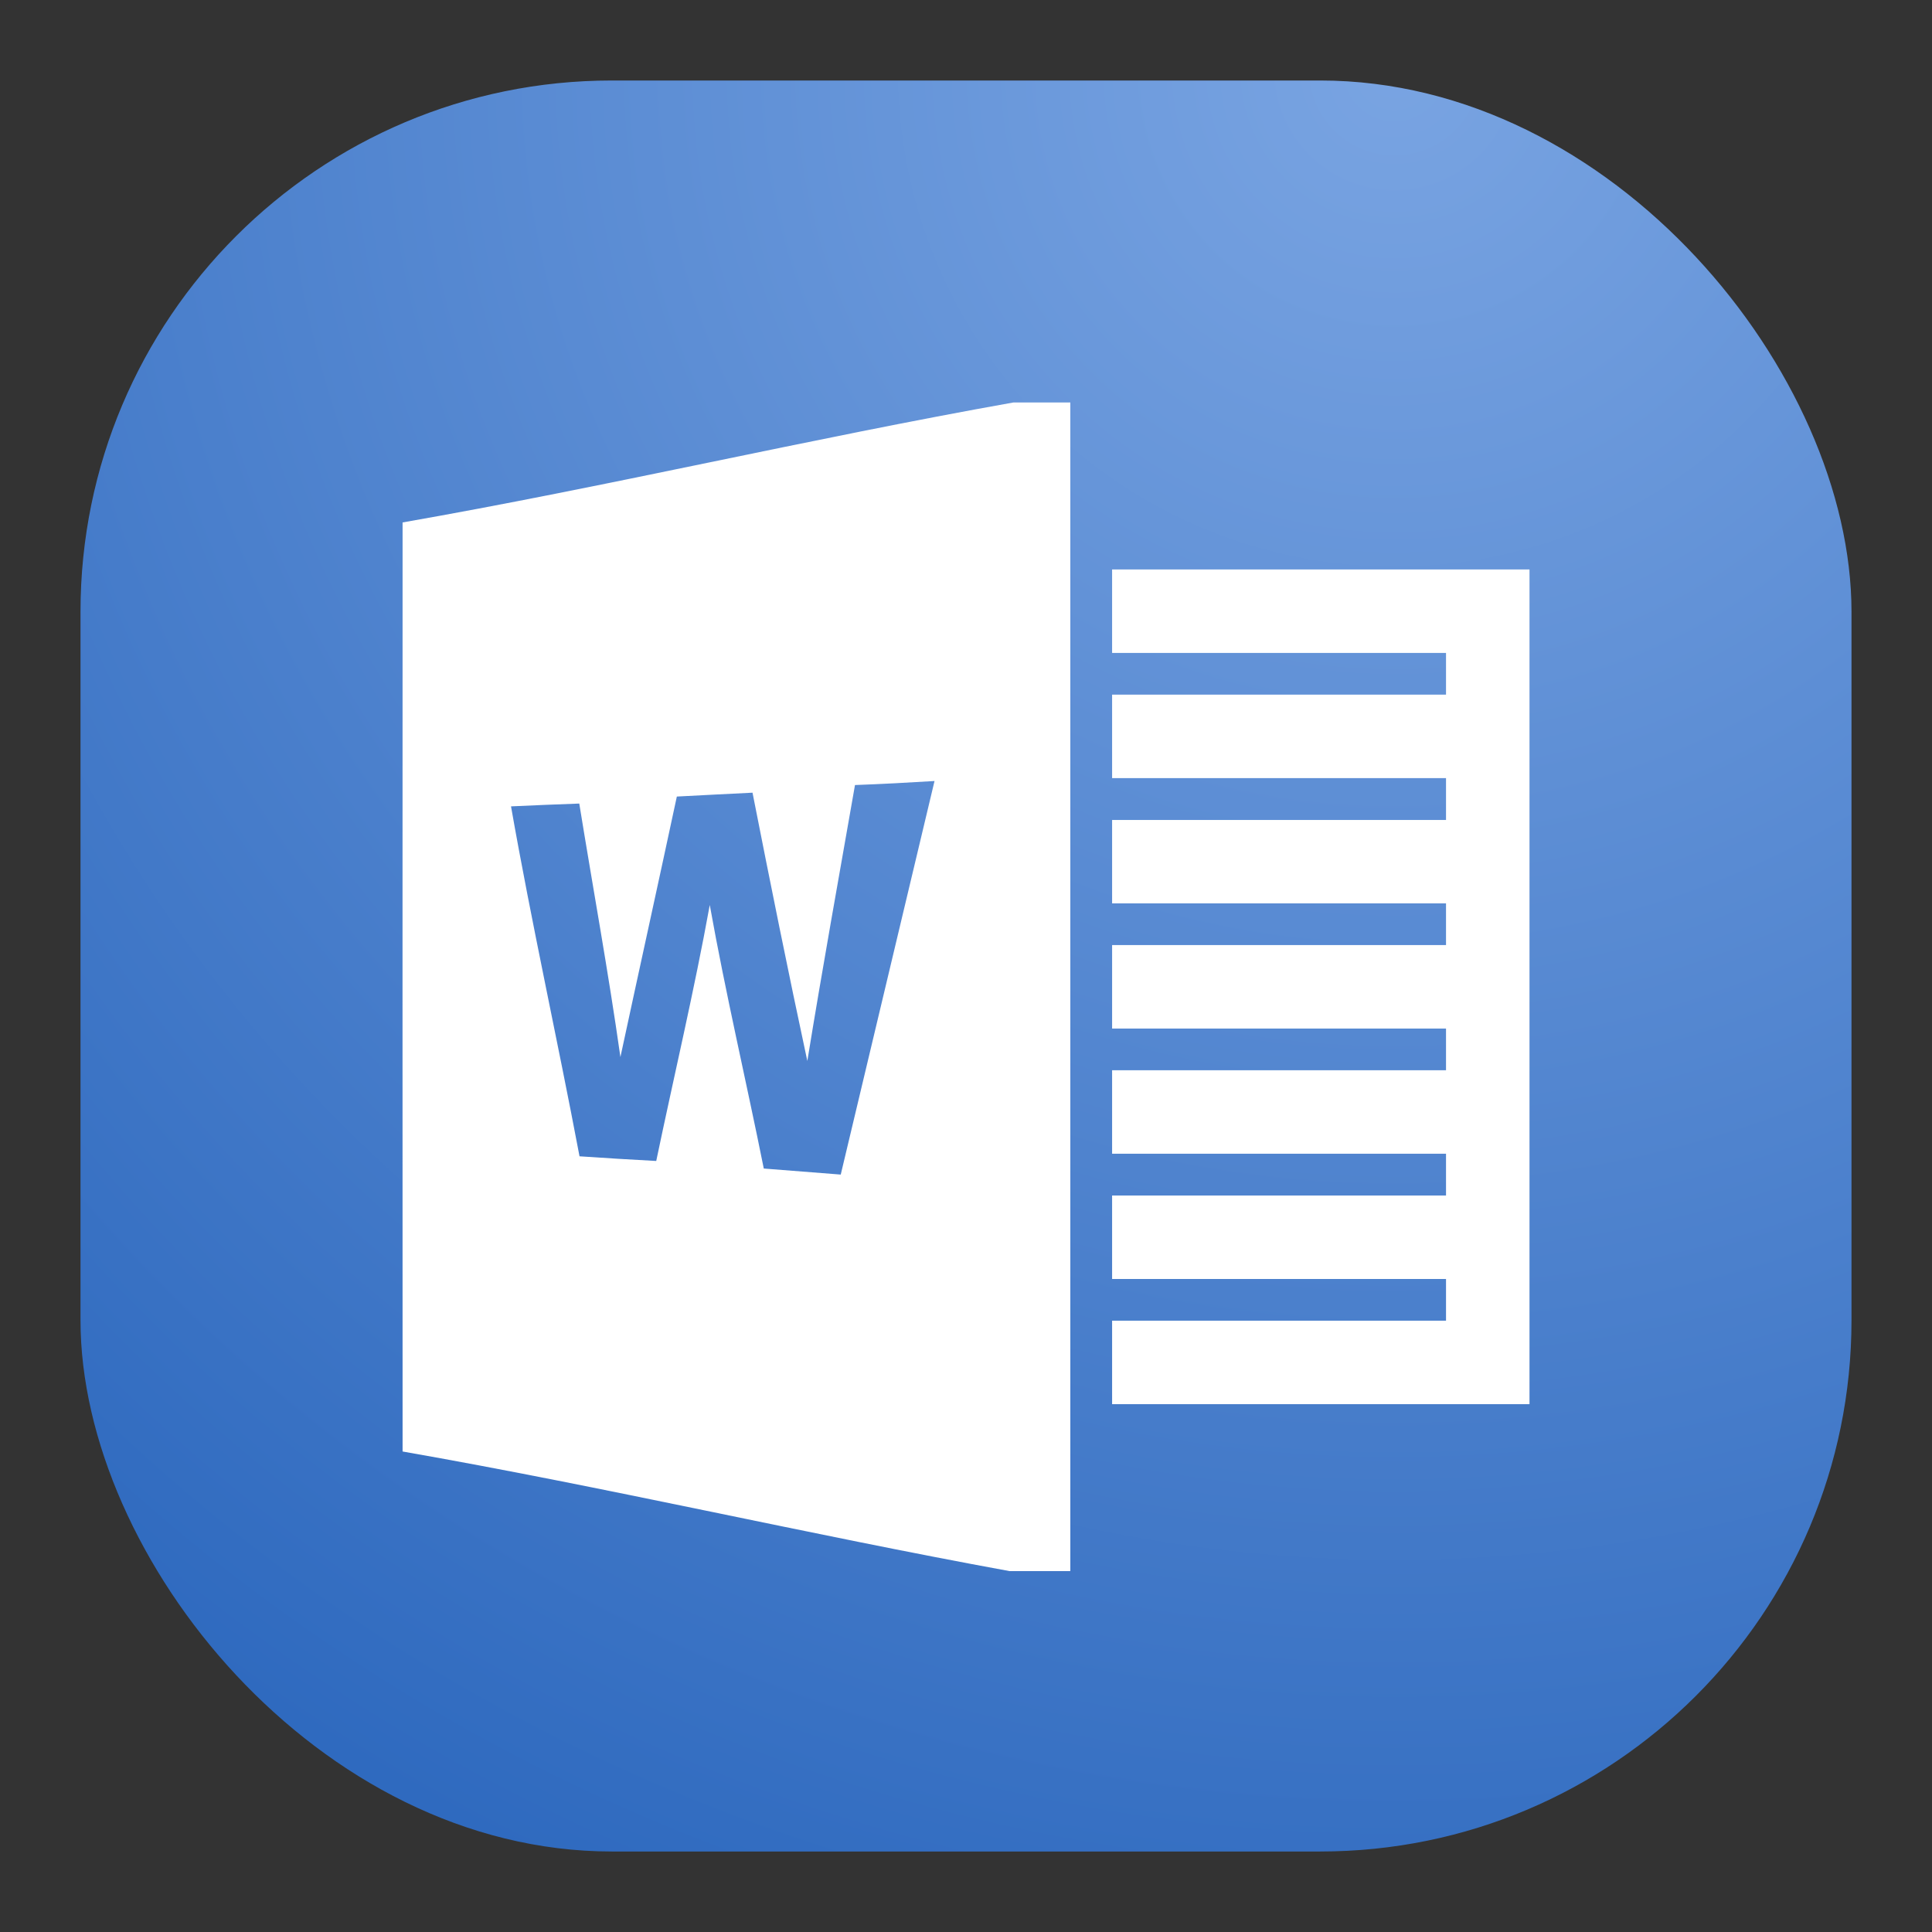 <svg width="24" height="24" viewBox="0 0 24 24" fill="none" xmlns="http://www.w3.org/2000/svg">
<rect x="0" y="0" width="24" height="24" fill="#333333" stroke="none"/>
<rect x="1" y="1" width="22" height="22" rx="6.6" fill="url(#paint0_radial_1_217)"/>
<path d="M12.587 5C10.059 5.45 7.529 6.048 5.001 6.49C5.001 10.335 4.999 14.183 5.001 18.031C7.516 18.471 10.032 19.058 12.542 19.517H13.296V5H12.587ZM11.609 9.702L10.444 14.591L9.488 14.516C9.269 13.424 9.013 12.339 8.817 11.242C8.624 12.308 8.373 13.363 8.152 14.422C7.835 14.405 7.517 14.386 7.199 14.364C6.925 12.913 6.604 11.472 6.348 10.017C6.63 10.004 6.914 9.992 7.196 9.982C7.366 11.033 7.558 12.079 7.707 13.131C7.939 12.052 8.177 10.974 8.408 9.895C8.721 9.877 9.035 9.864 9.348 9.847C9.567 10.96 9.791 12.072 10.029 13.18C10.215 12.036 10.421 10.894 10.621 9.752C10.951 9.74 11.281 9.722 11.609 9.702Z" fill="white"/>
<path d="M13.815 7.074H19V17.443H13.815V16.406H17.963V15.888H13.815V14.851H17.963V14.332H13.815V13.295H17.963V12.777H13.815V11.74H17.963V11.222H13.815V10.186H17.963V9.666H13.815V8.629H17.963V8.111H13.815V7.074Z" fill="white"/>
<defs>
<radialGradient id="paint0_radial_1_217" cx="0" cy="0" r="1" gradientUnits="userSpaceOnUse" gradientTransform="translate(17.5 1) rotate(116.565) scale(24.597)">
<stop stop-color="#79A4E2"/>
<stop offset="1" stop-color="#2F6ABF"/>
</radialGradient>
</defs>
</svg>
